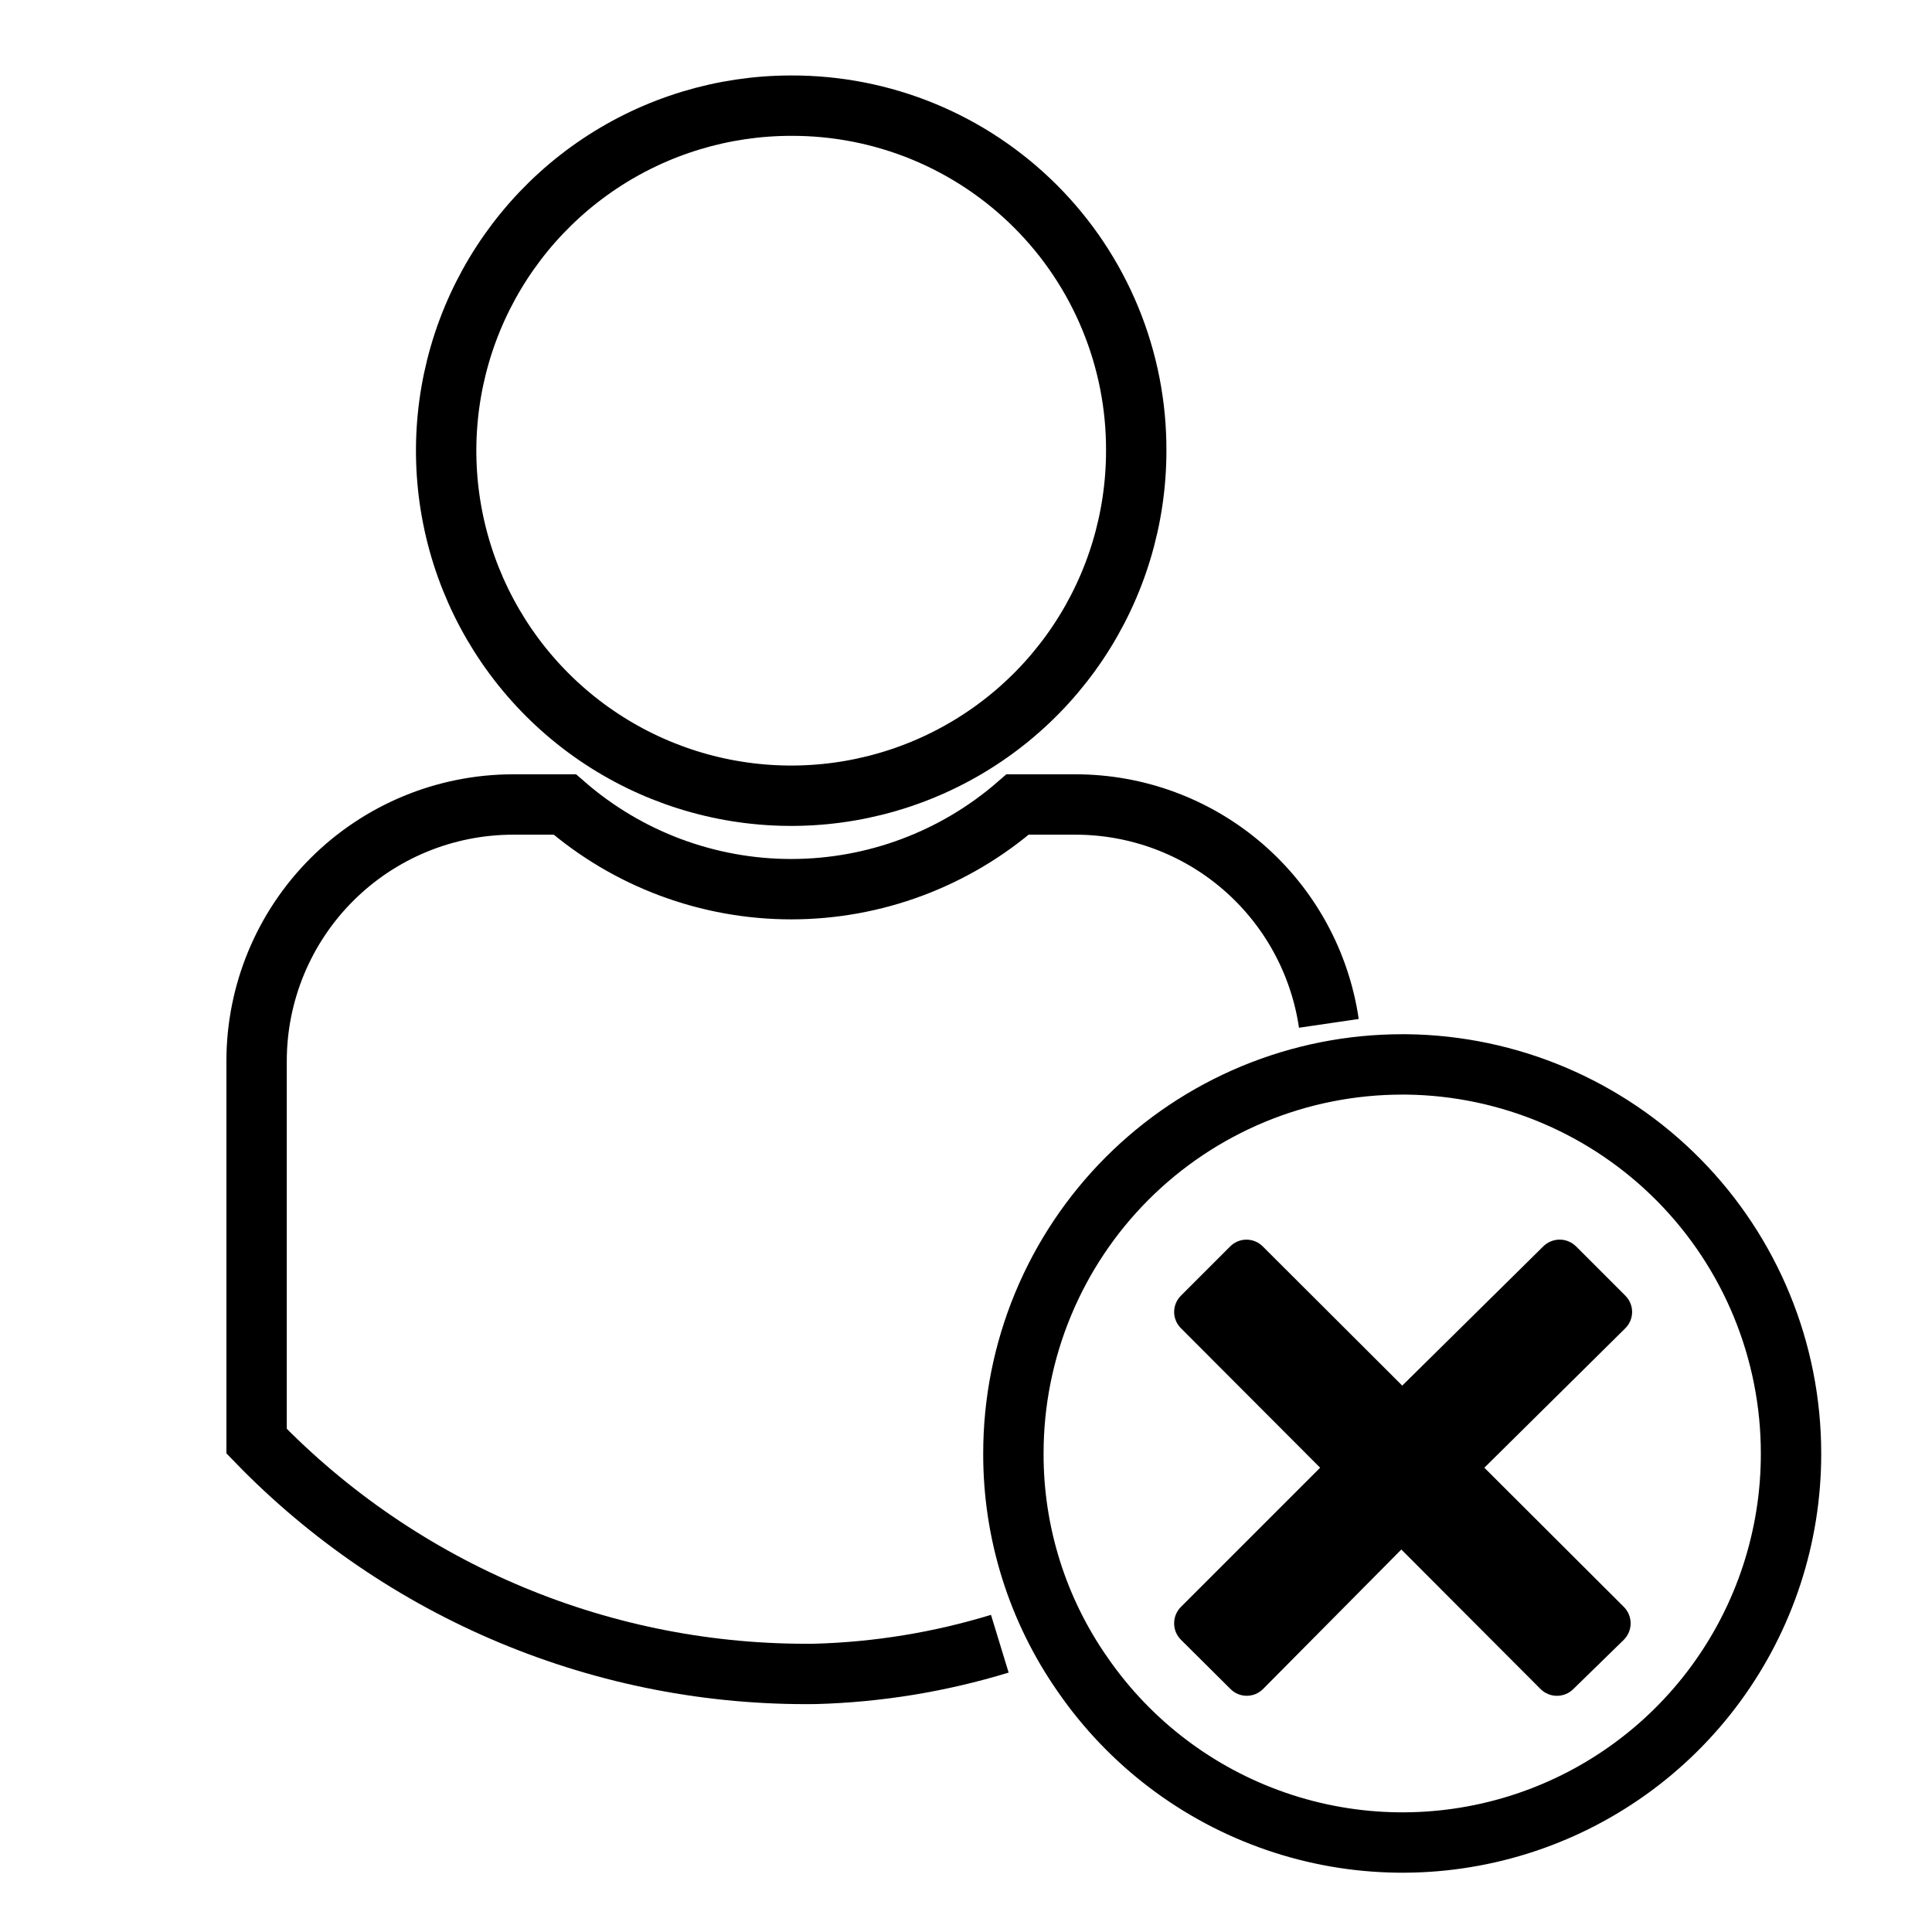 <svg width="64" height="64" viewBox="0 0 64 64" fill="none" xmlns="http://www.w3.org/2000/svg">
<path d="M37.639 14.93C37.639 17.191 36.969 19.401 35.713 21.28C34.457 23.16 32.672 24.625 30.583 25.49C28.495 26.355 26.197 26.581 23.979 26.14C21.762 25.699 19.726 24.611 18.127 23.012C16.529 21.414 15.44 19.377 14.999 17.16C14.558 14.943 14.784 12.645 15.649 10.556C16.515 8.467 17.98 6.682 19.859 5.426C21.739 4.17 23.949 3.5 26.209 3.5C27.712 3.495 29.201 3.787 30.59 4.359C31.979 4.932 33.241 5.774 34.303 6.836C35.366 7.898 36.208 9.161 36.78 10.55C37.353 11.939 37.645 13.428 37.639 14.93Z" stroke="black" stroke-width="2" stroke-miterlimit="10"/>
<path d="M33.12 54.45C31.134 55.057 29.076 55.394 27 55.45C23.554 55.491 20.136 54.829 16.955 53.503C13.774 52.178 10.897 50.216 8.5 47.74V35.15C8.5 32.897 9.394 30.737 10.986 29.143C12.578 27.549 14.737 26.653 16.99 26.65H18.71C20.79 28.459 23.454 29.455 26.21 29.455C28.966 29.455 31.63 28.459 33.71 26.65H35.62C37.658 26.648 39.628 27.379 41.17 28.71C42.713 30.042 43.724 31.884 44.02 33.9" stroke="black" stroke-width="2" stroke-miterlimit="10"/>
<path d="M59.33 48.15C59.334 50.895 58.459 53.57 56.834 55.783C55.209 57.996 52.919 59.632 50.299 60.45C47.678 61.269 44.864 61.229 42.268 60.334C39.672 59.44 37.431 57.739 35.87 55.48C34.366 53.332 33.563 50.772 33.57 48.15C33.569 46.458 33.901 44.782 34.548 43.218C35.195 41.654 36.143 40.233 37.339 39.036C38.535 37.839 39.956 36.889 41.519 36.241C43.082 35.593 44.758 35.26 46.45 35.26H46.6C49.991 35.302 53.229 36.678 55.612 39.091C57.995 41.504 59.331 44.759 59.33 48.15Z" stroke="black" stroke-width="2" stroke-miterlimit="10"/>
<path d="M49.171 48.62L53.791 53.23C53.862 53.301 53.919 53.386 53.958 53.48C53.997 53.574 54.017 53.674 54.017 53.775C54.017 53.876 53.997 53.977 53.958 54.07C53.919 54.163 53.862 54.248 53.791 54.32L52.121 55.95C52.049 56.022 51.964 56.078 51.871 56.117C51.777 56.156 51.677 56.176 51.576 56.176C51.474 56.176 51.374 56.156 51.281 56.117C51.187 56.078 51.102 56.022 51.031 55.95L46.421 51.33L41.841 55.95C41.77 56.021 41.686 56.078 41.593 56.117C41.5 56.155 41.401 56.175 41.301 56.175C41.2 56.175 41.101 56.155 41.008 56.117C40.915 56.078 40.831 56.021 40.761 55.95L39.121 54.32C39.049 54.248 38.992 54.163 38.953 54.07C38.914 53.977 38.895 53.876 38.895 53.775C38.895 53.674 38.914 53.574 38.953 53.48C38.992 53.386 39.049 53.301 39.121 53.23L43.731 48.62L39.121 44C39.049 43.929 38.993 43.845 38.954 43.753C38.915 43.66 38.895 43.56 38.895 43.46C38.895 43.36 38.915 43.26 38.954 43.167C38.993 43.075 39.049 42.991 39.121 42.92L40.751 41.29C40.821 41.219 40.905 41.162 40.998 41.123C41.091 41.085 41.19 41.065 41.291 41.065C41.391 41.065 41.49 41.085 41.583 41.123C41.676 41.162 41.76 41.219 41.831 41.29L46.451 45.9L51.121 41.29C51.192 41.218 51.277 41.161 51.371 41.123C51.464 41.084 51.564 41.064 51.666 41.064C51.767 41.064 51.867 41.084 51.961 41.123C52.054 41.161 52.139 41.218 52.211 41.29L53.841 42.92C53.912 42.991 53.969 43.075 54.007 43.167C54.046 43.26 54.066 43.36 54.066 43.46C54.066 43.56 54.046 43.66 54.007 43.753C53.969 43.845 53.912 43.929 53.841 44L49.171 48.62Z" fill="black"/>
</svg>
